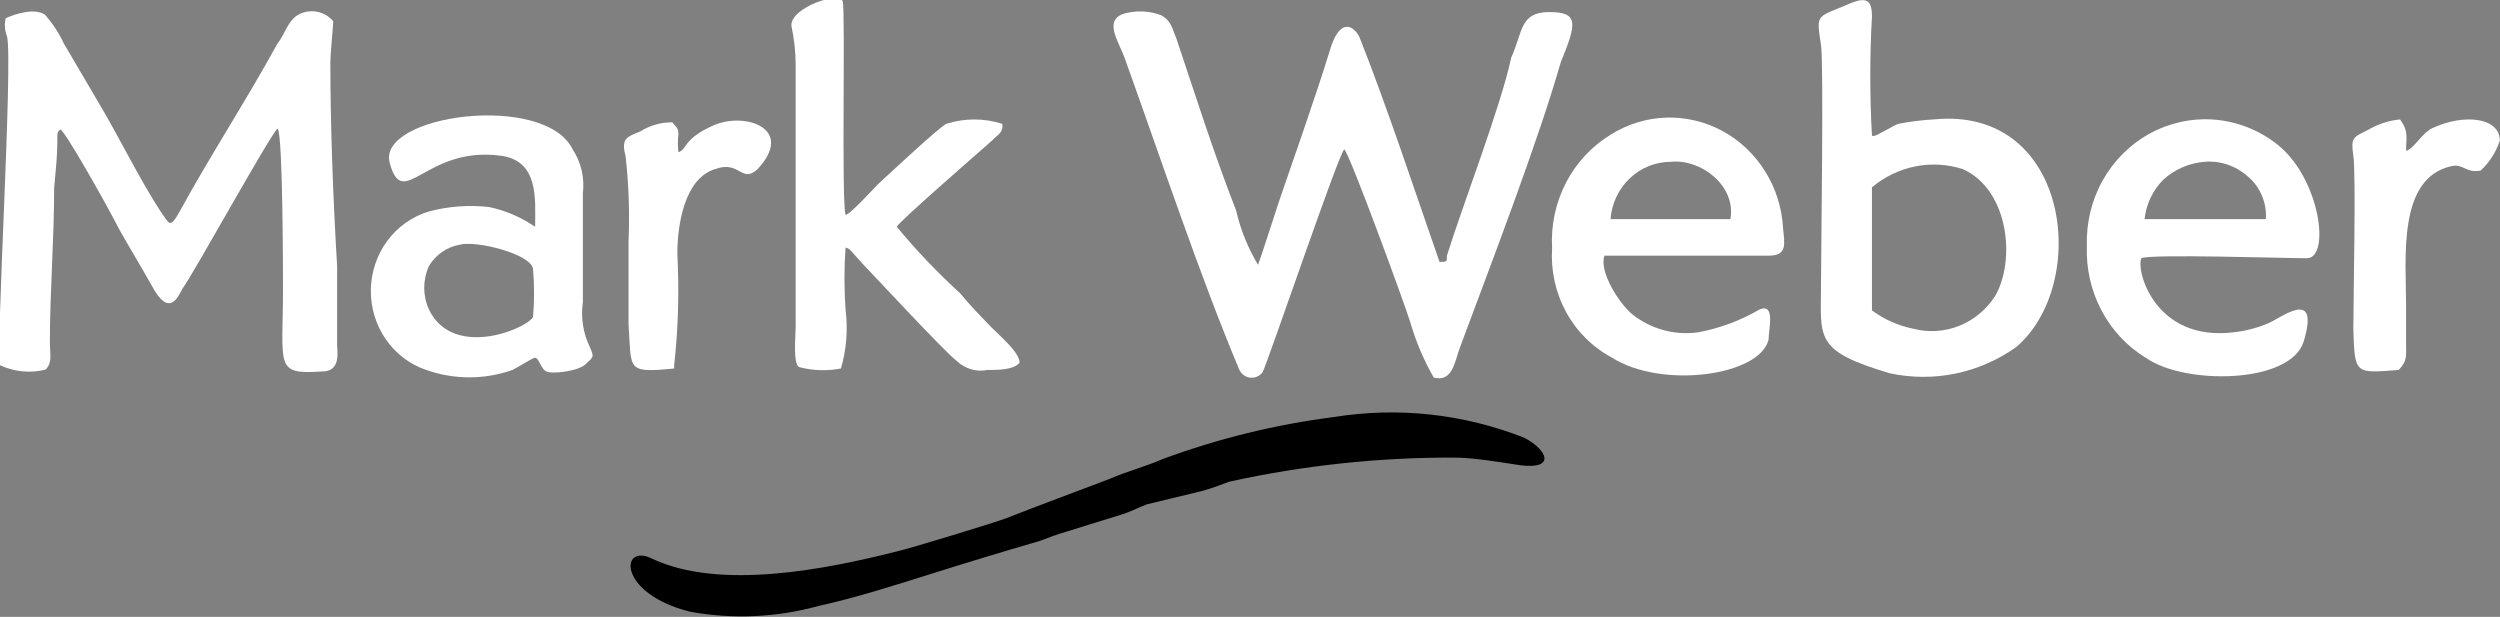 <svg width="77" height="19" viewBox="0 0 77 19" fill="none" xmlns="http://www.w3.org/2000/svg">
<rect x="0" y="0" width="77" height="19" fill="#808080" stroke="none"/>
<g clip-path="url(#clip0_281_2346)">
<path fill-rule="evenodd" clip-rule="evenodd" d="M41.406 4.601C41.591 4.793 43.258 9.348 43.432 9.911C43.606 10.514 43.851 11.092 44.162 11.632C44.74 11.767 44.794 11.171 44.968 10.698C45.916 8.145 47.354 4.421 48.073 1.913C48.574 0.698 48.618 0.372 47.714 0.372C46.809 0.372 46.908 0.979 46.548 1.766C46.232 3.263 45.012 6.424 44.565 7.875C44.565 8.066 44.565 8.066 44.337 8.066C43.585 5.906 42.713 3.263 41.864 1.125C41.635 0.709 41.232 0.619 40.959 1.553C40.502 3.038 39.87 4.804 39.38 6.244C39.38 6.244 38.791 8.066 38.748 8.156C38.436 7.639 38.208 7.073 38.072 6.48C37.397 4.759 36.809 2.903 36.231 1.182C36.09 0.855 36.09 0.664 35.774 0.473C35.457 0.352 35.115 0.321 34.782 0.383C33.889 0.529 34.466 1.272 34.652 1.823C35.741 4.849 36.95 8.482 38.16 11.362C38.188 11.434 38.234 11.496 38.293 11.543C38.352 11.59 38.422 11.62 38.496 11.631C38.57 11.641 38.645 11.631 38.715 11.601C38.784 11.572 38.844 11.524 38.889 11.463C39.064 11.115 41.275 4.601 41.406 4.601Z" fill="white"/>
<path fill-rule="evenodd" clip-rule="evenodd" d="M0.175 0.562C0.13 0.75 0.145 0.947 0.218 1.125C0.403 1.912 -0.141 10.889 0 11.249C0.441 11.454 0.936 11.501 1.406 11.384C1.624 11.148 1.536 10.923 1.536 10.551C1.536 8.965 1.667 7.435 1.667 5.804C1.722 5.197 1.765 4.781 1.765 4.409C1.765 4.038 1.765 4.083 1.852 3.993C1.94 3.903 3.367 6.468 3.508 6.749C3.781 7.3 4.314 8.144 4.674 8.797C5.219 9.82 5.491 9.123 5.622 8.887C5.938 8.47 8.378 4.049 8.552 3.959C8.716 4.139 8.716 8.56 8.716 8.887C8.716 11.305 8.443 11.541 9.925 11.44C10.383 11.44 10.426 11.069 10.383 10.653C10.383 9.865 10.383 8.977 10.383 8.189C10.263 6.187 10.175 3.903 10.175 1.912C10.175 1.676 10.263 0.787 10.263 0.652C10.129 0.497 9.949 0.393 9.751 0.359C9.552 0.324 9.349 0.36 9.173 0.461C8.857 0.652 8.77 1.068 8.541 1.35C7.626 3.026 6.395 4.927 5.535 6.513C5.219 7.075 5.219 6.884 4.946 6.513C4.358 5.624 3.595 4.094 3.062 3.206L1.972 1.35C1.821 1.027 1.626 0.728 1.395 0.461C1.09 0.236 0.491 0.416 0.175 0.562Z" fill="white"/>
<path fill-rule="evenodd" clip-rule="evenodd" d="M57.656 5.77C58.042 5.445 58.499 5.224 58.988 5.126C59.476 5.027 59.98 5.056 60.456 5.208C61.894 5.86 62.079 8.054 61.447 9.122C61.178 9.539 60.791 9.859 60.338 10.038C59.885 10.217 59.39 10.247 58.92 10.123C58.465 10.031 58.034 9.839 57.656 9.561V5.77ZM57.656 4.184C57.588 2.959 57.588 1.73 57.656 0.505C57.656 -0.001 57.482 -0.091 57.024 0.089C55.935 0.562 55.935 0.37 56.087 1.394C56.175 1.911 56.087 7.907 56.087 8.751C56.087 10.416 55.859 10.798 58.201 11.496C58.868 11.64 59.556 11.644 60.224 11.507C60.893 11.37 61.527 11.094 62.09 10.697C64.389 8.751 63.757 3.261 59.563 3.678C59.197 3.698 58.833 3.743 58.473 3.813C58.332 3.858 57.798 4.184 57.732 4.184H57.656Z" fill="white"/>
<path fill-rule="evenodd" clip-rule="evenodd" d="M25.901 11.35C26.072 10.764 26.12 10.146 26.043 9.539C25.998 8.902 25.998 8.263 26.043 7.627C26.173 7.627 26.315 7.863 26.587 8.144C26.86 8.425 29.104 10.844 29.463 11.114C29.589 11.235 29.74 11.323 29.905 11.372C30.07 11.421 30.243 11.429 30.411 11.395C30.727 11.395 31.228 11.395 31.403 11.17C31.403 10.844 30.771 10.326 30.498 10.045C30.226 9.764 29.878 9.404 29.561 9.022C28.869 8.392 28.221 7.711 27.622 6.986C27.622 6.884 30.095 4.736 30.553 4.331C30.727 4.139 30.912 4.094 30.869 3.813C30.308 3.635 29.708 3.635 29.148 3.813C28.93 3.914 27.437 5.309 27.034 5.681C26.903 5.816 26.13 6.659 26.043 6.614C25.912 6.187 26.043 0.371 25.956 0.045C25.868 -0.282 24.332 0.236 24.376 0.798C24.461 1.194 24.505 1.597 24.507 2.002V10.045C24.507 10.326 24.419 11.17 24.605 11.305C25.029 11.417 25.471 11.432 25.901 11.35Z" fill="white"/>
<path fill-rule="evenodd" clip-rule="evenodd" d="M14.162 7.536C14.663 7.401 16.341 7.817 16.417 8.278C16.46 8.776 16.46 9.277 16.417 9.774C16.101 10.191 13.933 11.023 13.214 9.538C13.117 9.327 13.067 9.097 13.067 8.863C13.067 8.63 13.117 8.399 13.214 8.188C13.319 8.017 13.457 7.87 13.62 7.757C13.784 7.645 13.968 7.569 14.162 7.536ZM16.46 6.973C16.037 6.684 15.564 6.481 15.066 6.377C14.446 6.306 13.818 6.352 13.214 6.512C12.705 6.663 12.256 6.978 11.934 7.411C11.611 7.845 11.432 8.373 11.422 8.92C11.412 9.466 11.573 10.002 11.88 10.447C12.187 10.893 12.624 11.225 13.127 11.394C13.989 11.698 14.923 11.698 15.785 11.394C15.97 11.304 16.33 11.068 16.46 11.023C16.591 10.978 16.646 11.349 16.82 11.439C16.994 11.529 17.811 11.439 18.04 11.214C18.269 10.989 18.312 11.023 18.171 10.697C17.96 10.266 17.884 9.779 17.953 9.302V5.95C18.01 5.475 17.898 4.995 17.637 4.6C16.776 2.834 11.591 3.531 12.005 5.027C12.419 6.523 13.094 4.51 15.382 4.791C16.613 4.926 16.482 6.141 16.482 6.973H16.46Z" fill="white"/>
<path fill-rule="evenodd" clip-rule="evenodd" d="M69.789 6.75H66.052C66.102 6.288 66.306 5.858 66.629 5.535C66.982 5.215 67.425 5.022 67.893 4.984C68.137 4.963 68.382 4.993 68.614 5.072C68.846 5.151 69.06 5.278 69.244 5.445C69.429 5.602 69.575 5.802 69.669 6.029C69.764 6.256 69.805 6.503 69.789 6.75ZM65.954 7.953C66.226 7.818 70.312 7.953 71.052 7.953C71.793 7.953 71.456 5.445 70.105 4.421C69.553 3.996 68.896 3.741 68.209 3.685C67.523 3.63 66.836 3.776 66.226 4.106C65.617 4.437 65.11 4.938 64.765 5.553C64.42 6.168 64.251 6.872 64.276 7.582C64.25 8.272 64.406 8.956 64.726 9.562C65.046 10.168 65.52 10.674 66.096 11.024C67.305 11.868 70.551 11.823 70.954 10.518C71.456 8.842 70.279 9.776 69.865 9.956C69.517 10.103 69.15 10.198 68.775 10.237C66.368 10.518 65.78 8.325 65.954 7.953Z" fill="white"/>
<path fill-rule="evenodd" clip-rule="evenodd" d="M49.603 6.75C49.641 6.269 49.852 5.821 50.195 5.494C50.538 5.167 50.988 4.985 51.455 4.984C52.392 4.883 53.481 5.726 53.296 6.75H49.603ZM49.417 7.875C49.646 7.875 53.884 7.875 54.472 7.875C55.061 7.875 54.963 7.504 54.919 7.042C54.887 6.418 54.699 5.812 54.372 5.286C54.046 4.759 53.592 4.329 53.056 4.037C52.52 3.746 51.92 3.603 51.315 3.623C50.709 3.643 50.119 3.825 49.603 4.151C49.022 4.506 48.546 5.019 48.229 5.634C47.912 6.249 47.765 6.943 47.805 7.639C47.759 8.325 47.909 9.011 48.236 9.611C48.563 10.211 49.053 10.698 49.646 11.013C51.182 11.992 54.2 11.576 54.472 10.462C54.472 10.136 54.69 9.337 54.2 9.528C53.608 9.874 52.963 10.114 52.294 10.237C51.937 10.286 51.574 10.262 51.226 10.165C50.878 10.069 50.552 9.902 50.267 9.675C49.875 9.348 49.243 8.37 49.417 7.875Z" fill="white"/>
<path fill-rule="evenodd" clip-rule="evenodd" d="M73.878 11.395C74.15 11.114 74.107 10.979 74.107 10.562V9.437C74.107 7.952 73.834 5.489 75.501 5.118C75.861 5.028 75.948 5.343 76.405 5.253C76.675 5.003 76.878 4.685 76.994 4.33C76.994 3.621 75.904 3.486 74.913 3.948C74.597 4.094 74.335 4.6 74.107 4.645C74.107 4.229 74.194 4.049 73.921 3.678C73.572 3.712 73.234 3.824 72.93 4.004C72.483 4.229 72.396 4.229 72.483 4.791C72.57 5.354 72.483 9.212 72.483 10.135C72.527 11.541 72.527 11.496 73.878 11.395Z" fill="white"/>
<path fill-rule="evenodd" clip-rule="evenodd" d="M20.764 11.35V11.26C20.89 10.117 20.923 8.966 20.862 7.817C20.862 6.929 21.08 5.489 22.028 5.208C22.79 4.926 22.834 5.669 23.335 5.208C24.501 3.948 22.932 3.441 21.984 3.858C21.036 4.274 21.167 4.6 20.895 4.69C20.873 4.507 20.873 4.322 20.895 4.139C20.895 3.903 20.797 3.903 20.71 3.768C20.36 3.765 20.017 3.862 19.718 4.049C19.271 4.229 19.13 4.274 19.271 4.836C19.367 5.699 19.396 6.568 19.359 7.435V10C19.457 11.395 19.271 11.496 20.764 11.35Z" fill="white"/>
<path fill-rule="evenodd" clip-rule="evenodd" d="M41.083 12.845C39.285 13.074 37.517 13.508 35.81 14.139C35.277 14.375 34.721 14.51 34.187 14.746C33.098 15.163 32.074 15.534 30.995 15.961C30.636 16.096 28.065 16.884 27.618 16.985C25.439 17.536 22.171 18.189 20.09 17.21C19.099 16.704 19.001 18.279 21.256 18.841C22.575 19.08 23.928 19.018 25.221 18.661C26.311 18.425 27.618 18.009 28.653 17.683C29.688 17.356 30.908 16.985 32.03 16.659C32.303 16.558 32.52 16.468 32.836 16.378L34.503 15.86C34.819 15.77 35.048 15.635 35.32 15.534L37.042 15.118C37.358 15.028 37.586 14.938 37.859 14.836C40.139 14.334 42.466 14.085 44.798 14.094C45.376 14.094 46.236 14.24 46.825 14.33C47.914 14.465 47.674 13.869 46.955 13.486C45.086 12.747 43.061 12.526 41.083 12.845Z" fill="currentColor"/>
</g>
<defs>
<clipPath id="clip0_281_2346">
<rect width="77" height="19" fill="white"/>
</clipPath>
</defs>
</svg>
